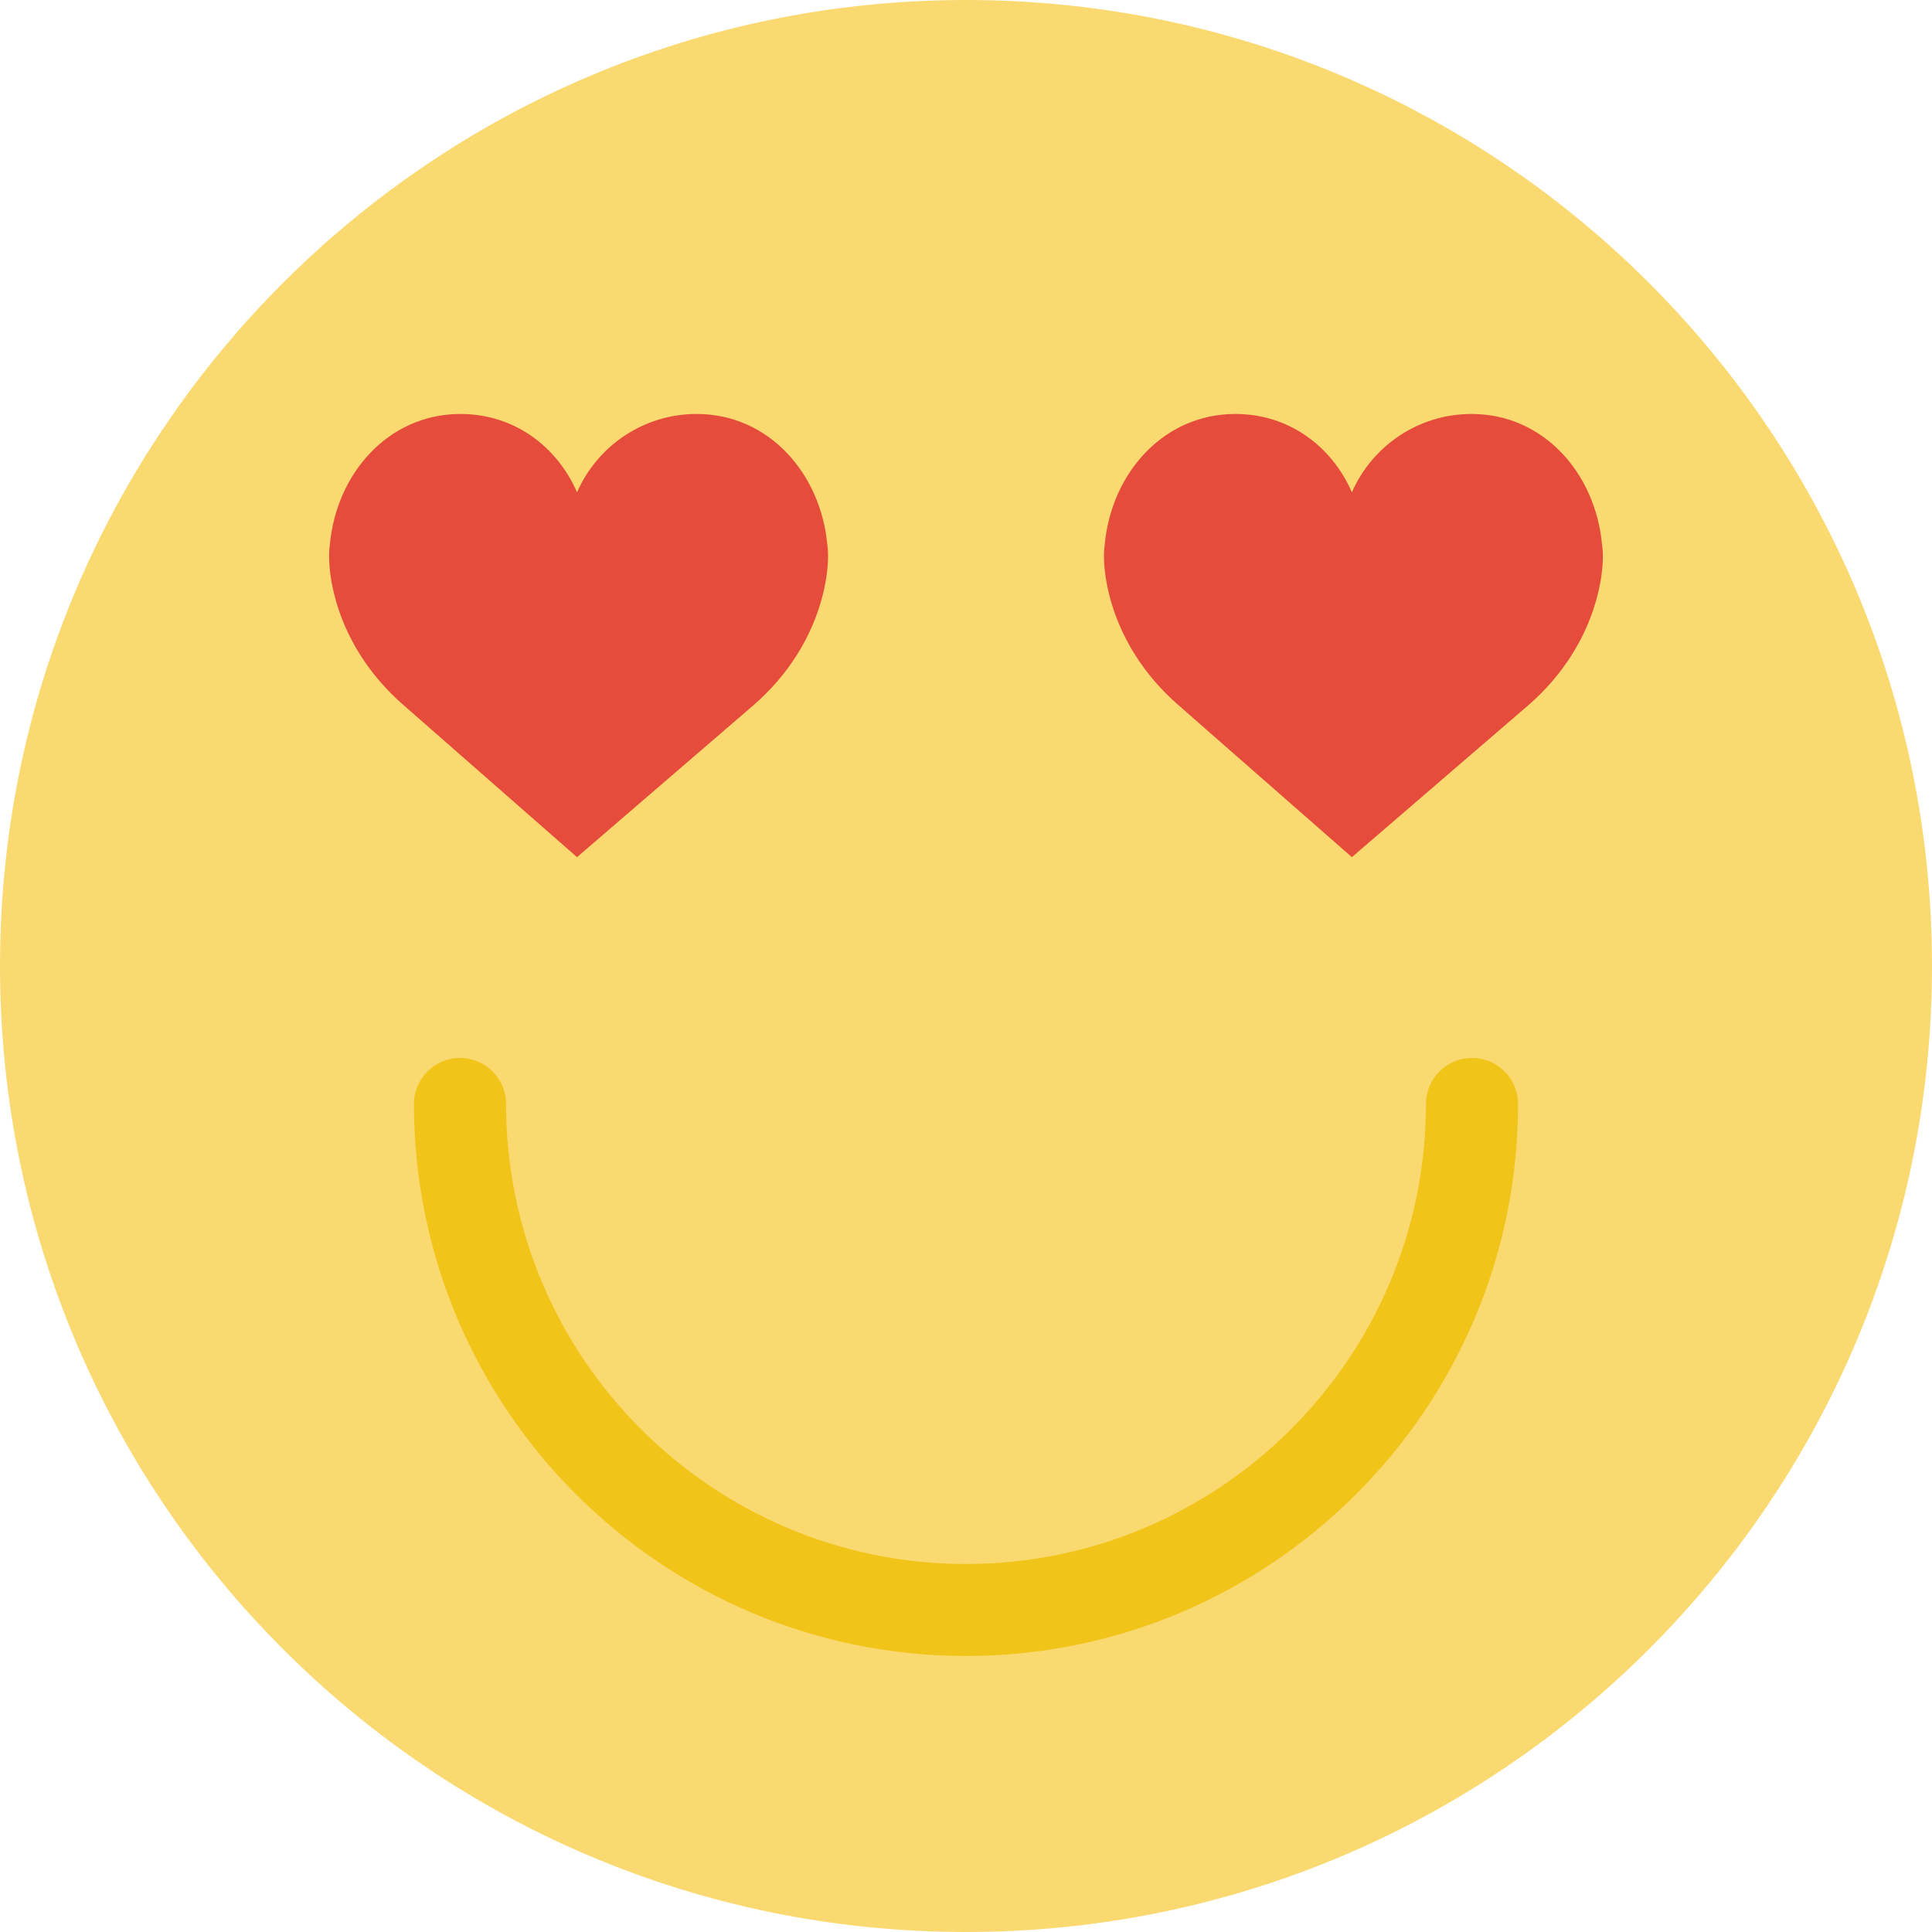<svg width="15" height="15" viewBox="0 0 15 15" fill="none" xmlns="http://www.w3.org/2000/svg">
<path d="M7.5 15C11.642 15 15 11.642 15 7.5C15 3.358 11.642 0 7.5 0C3.358 0 0 3.358 0 7.5C0 11.642 3.358 15 7.5 15Z" fill="#FBD971"/>
<path d="M7.5 12.857C5.137 12.857 3.214 10.935 3.214 8.571C3.214 8.374 3.374 8.214 3.571 8.214C3.769 8.214 3.929 8.374 3.929 8.571C3.929 10.541 5.531 12.143 7.5 12.143C9.469 12.143 11.071 10.541 11.071 8.571C11.071 8.374 11.231 8.214 11.429 8.214C11.626 8.214 11.786 8.374 11.786 8.571C11.786 10.935 9.863 12.857 7.5 12.857Z" fill="#F0C419"/>
<path d="M4.48 3.822C4.637 3.464 4.994 3.214 5.409 3.214C5.969 3.214 6.372 3.676 6.423 4.228C6.423 4.228 6.45 4.364 6.39 4.61C6.308 4.946 6.115 5.244 5.855 5.471L4.48 6.655L3.129 5.471C2.869 5.244 2.676 4.946 2.594 4.611C2.534 4.365 2.561 4.228 2.561 4.228C2.612 3.676 3.015 3.214 3.575 3.214C3.99 3.214 4.324 3.464 4.48 3.822Z" fill="#E64C3C"/>
<path d="M10.496 3.822C10.653 3.464 11.01 3.214 11.425 3.214C11.985 3.214 12.388 3.676 12.438 4.228C12.438 4.228 12.466 4.364 12.406 4.61C12.324 4.946 12.131 5.244 11.871 5.471L10.496 6.655L9.145 5.471C8.885 5.244 8.692 4.945 8.61 4.61C8.55 4.364 8.577 4.228 8.577 4.228C8.628 3.676 9.031 3.214 9.591 3.214C10.006 3.214 10.34 3.464 10.496 3.822Z" fill="#E64C3C"/>
</svg>
